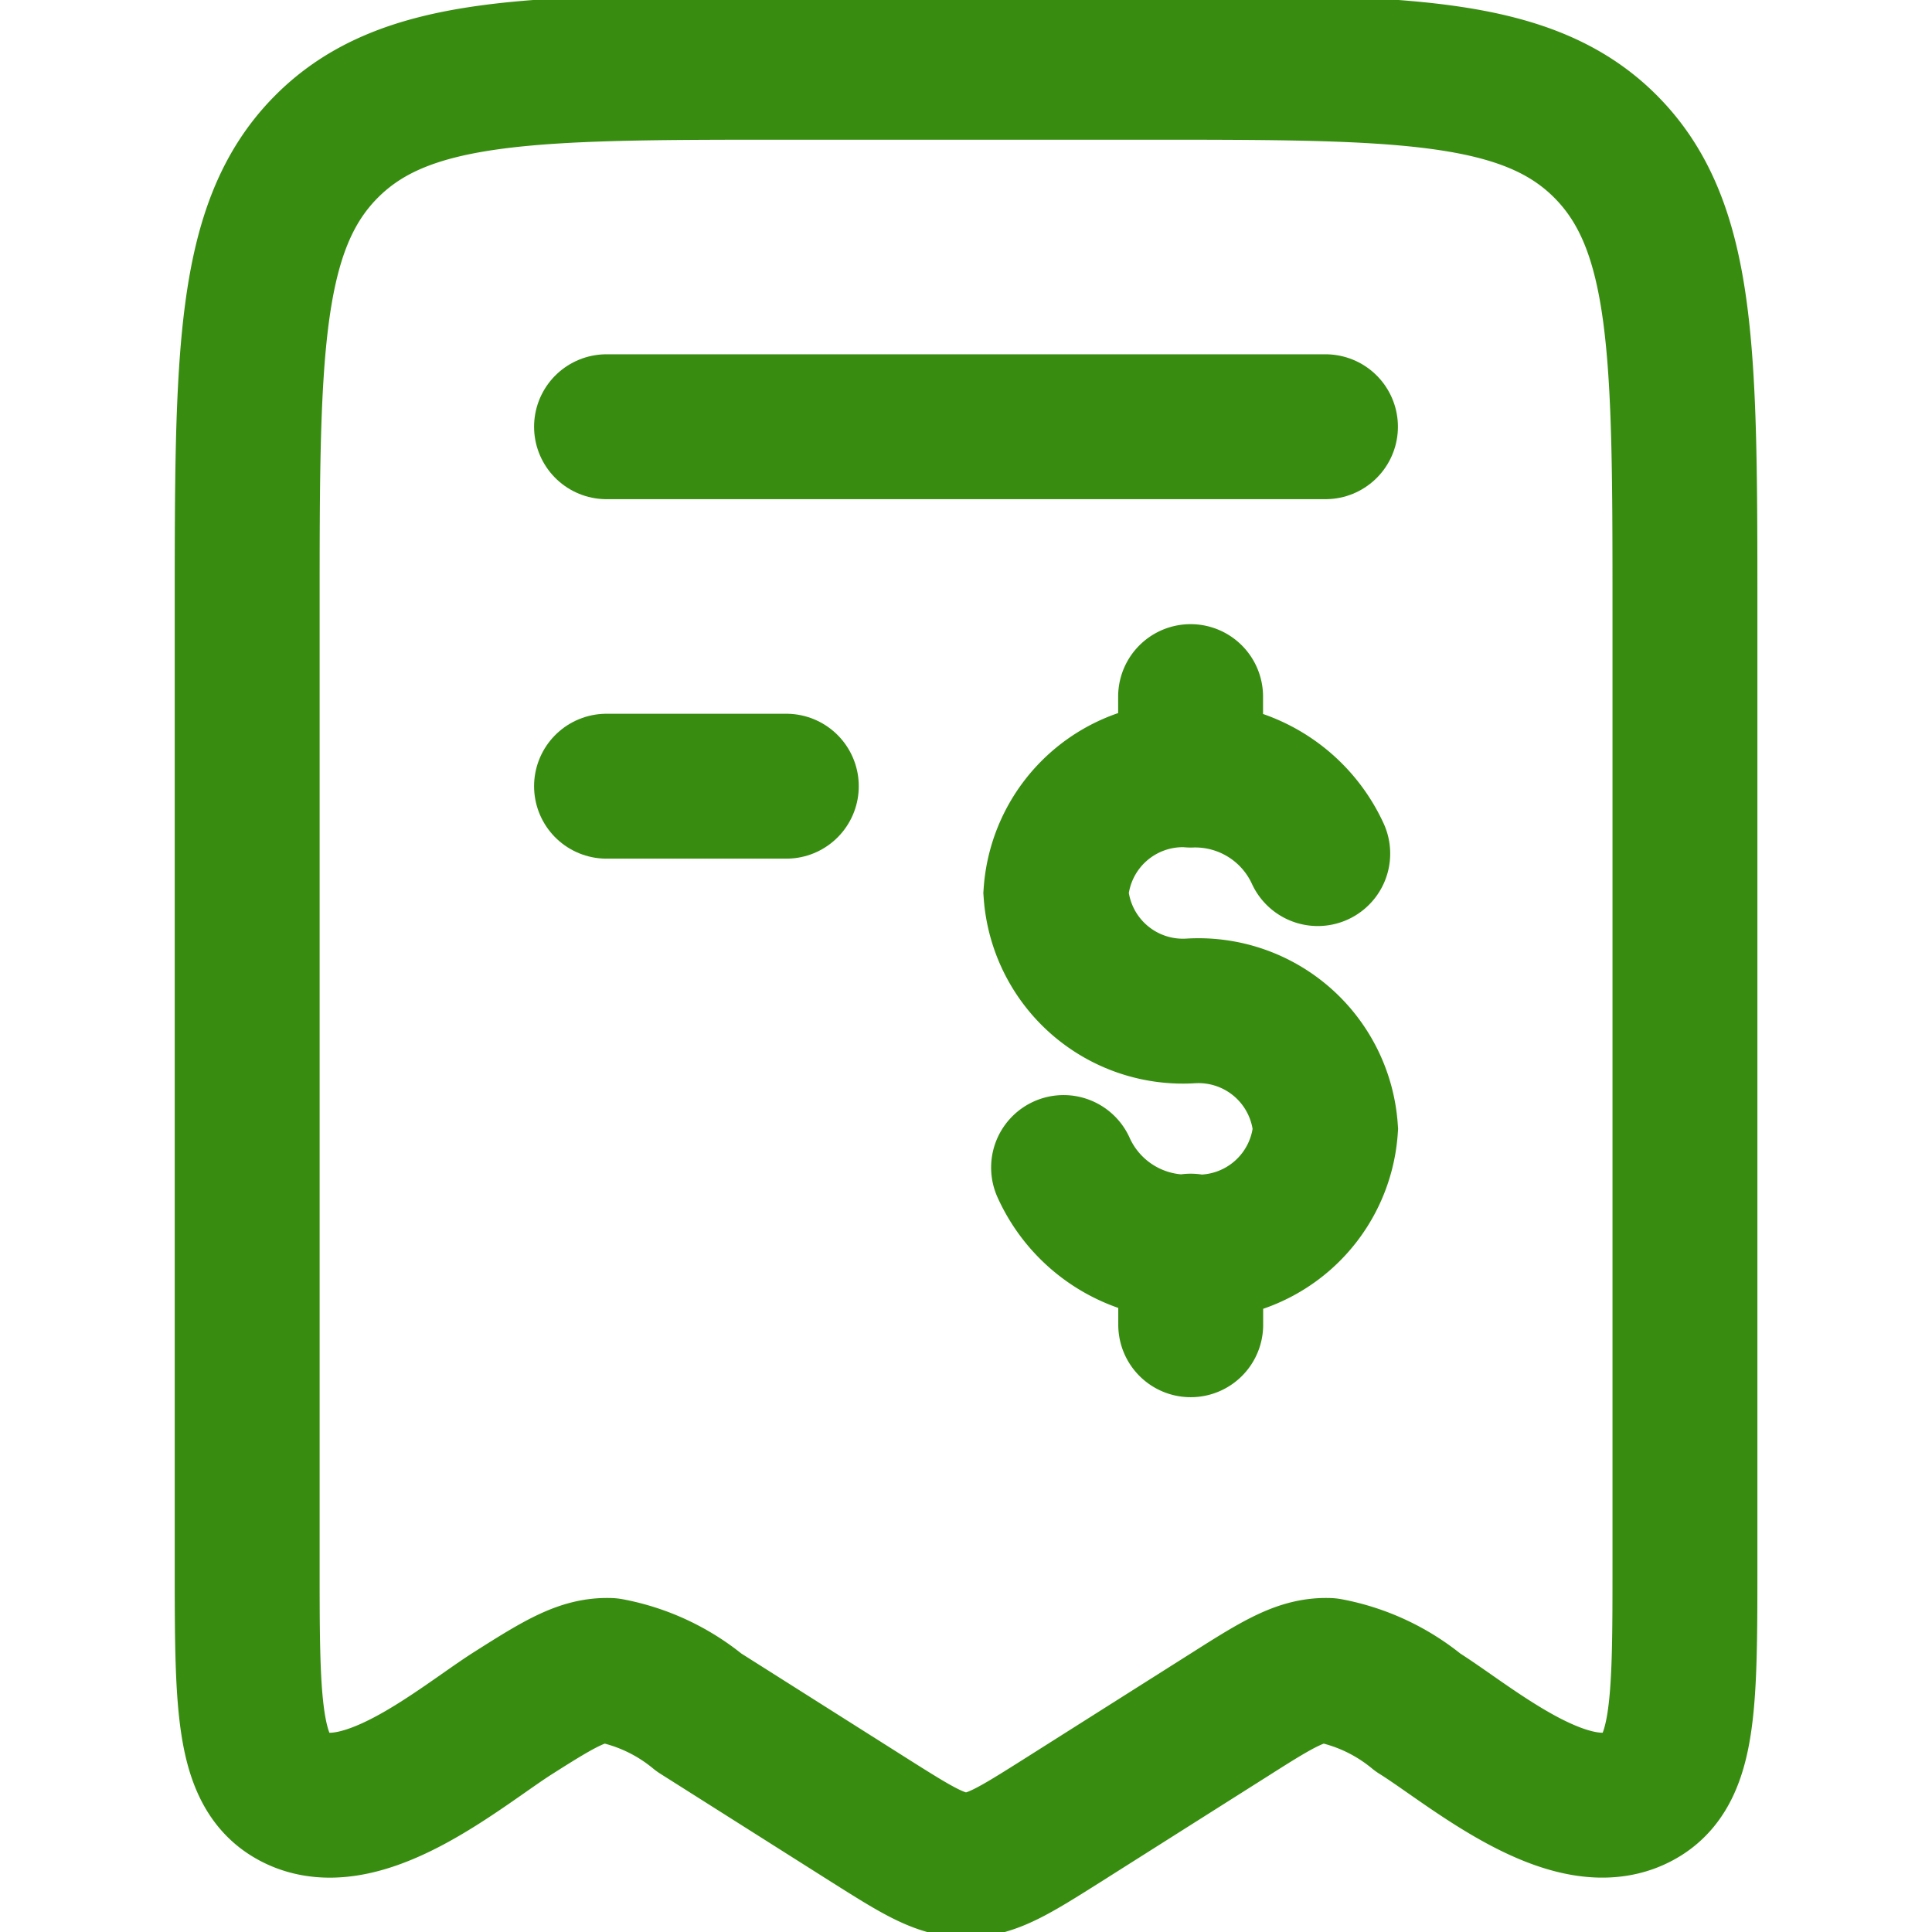 <svg xmlns="http://www.w3.org/2000/svg" xmlns:xlink="http://www.w3.org/1999/xlink" width="16" height="16" viewBox="0 0 16 16">
  <defs>
    <clipPath id="clip-path">
      <rect id="Rectangle_5632" data-name="Rectangle 5632" width="16" height="16" transform="translate(20 337)" fill="#fff" stroke="#388d11" stroke-width="1.2"/>
    </clipPath>
  </defs>
  <g id="Mask_Group_839" data-name="Mask Group 839" transform="translate(-20 -337)" clip-path="url(#clip-path)">
    <g id="invoice-02-stroke-rounded" transform="translate(19.07 336.069)">
      <path id="Path_7132" data-name="Path 7132" d="M2.977,13.876V5.994c0-2.124,0-3.186.654-3.846s1.706-.66,3.811-.66h2.977c2.1,0,3.157,0,3.811.66s.654,1.722.654,3.846v7.882c0,1.125,0,1.687-.344,1.909-.562.362-1.43-.4-1.867-.672a1.641,1.641,0,0,0-.742-.348c-.216-.007-.4.1-.79.348l-1.422.9c-.384.242-.575.363-.789.363s-.405-.121-.789-.363l-1.422-.9a1.641,1.641,0,0,0-.742-.348c-.216-.007-.4.1-.79.348-.437.275-1.305,1.034-1.867.672C2.977,15.563,2.977,15,2.977,13.876Z" fill="none" stroke="#388d11" stroke-linecap="round" stroke-linejoin="round" stroke-width="1.2"/>
      <path id="Path_7133" data-name="Path 7133" d="M11.907,4.465H5.953" fill="none" stroke="#388d11" stroke-linecap="round" stroke-linejoin="round" stroke-width="1.2"/>
      <path id="Path_7134" data-name="Path 7134" d="M7.442,7.442H5.953" fill="none" stroke="#388d11" stroke-linecap="round" stroke-linejoin="round" stroke-width="1.2"/>
      <path id="Path_7135" data-name="Path 7135" d="M10.791,7.349a1.054,1.054,0,0,0-1.116.977,1.054,1.054,0,0,0,1.116.977,1.054,1.054,0,0,1,1.116.977,1.054,1.054,0,0,1-1.116.977m0-3.907A1.117,1.117,0,0,1,11.843,8m-1.053-.651V6.7m0,4.558A1.117,1.117,0,0,1,9.738,10.6m1.053.651v.651" fill="none" stroke="#388d11" stroke-linecap="round" stroke-width="1.2"/>
    </g>
  </g>
</svg>
